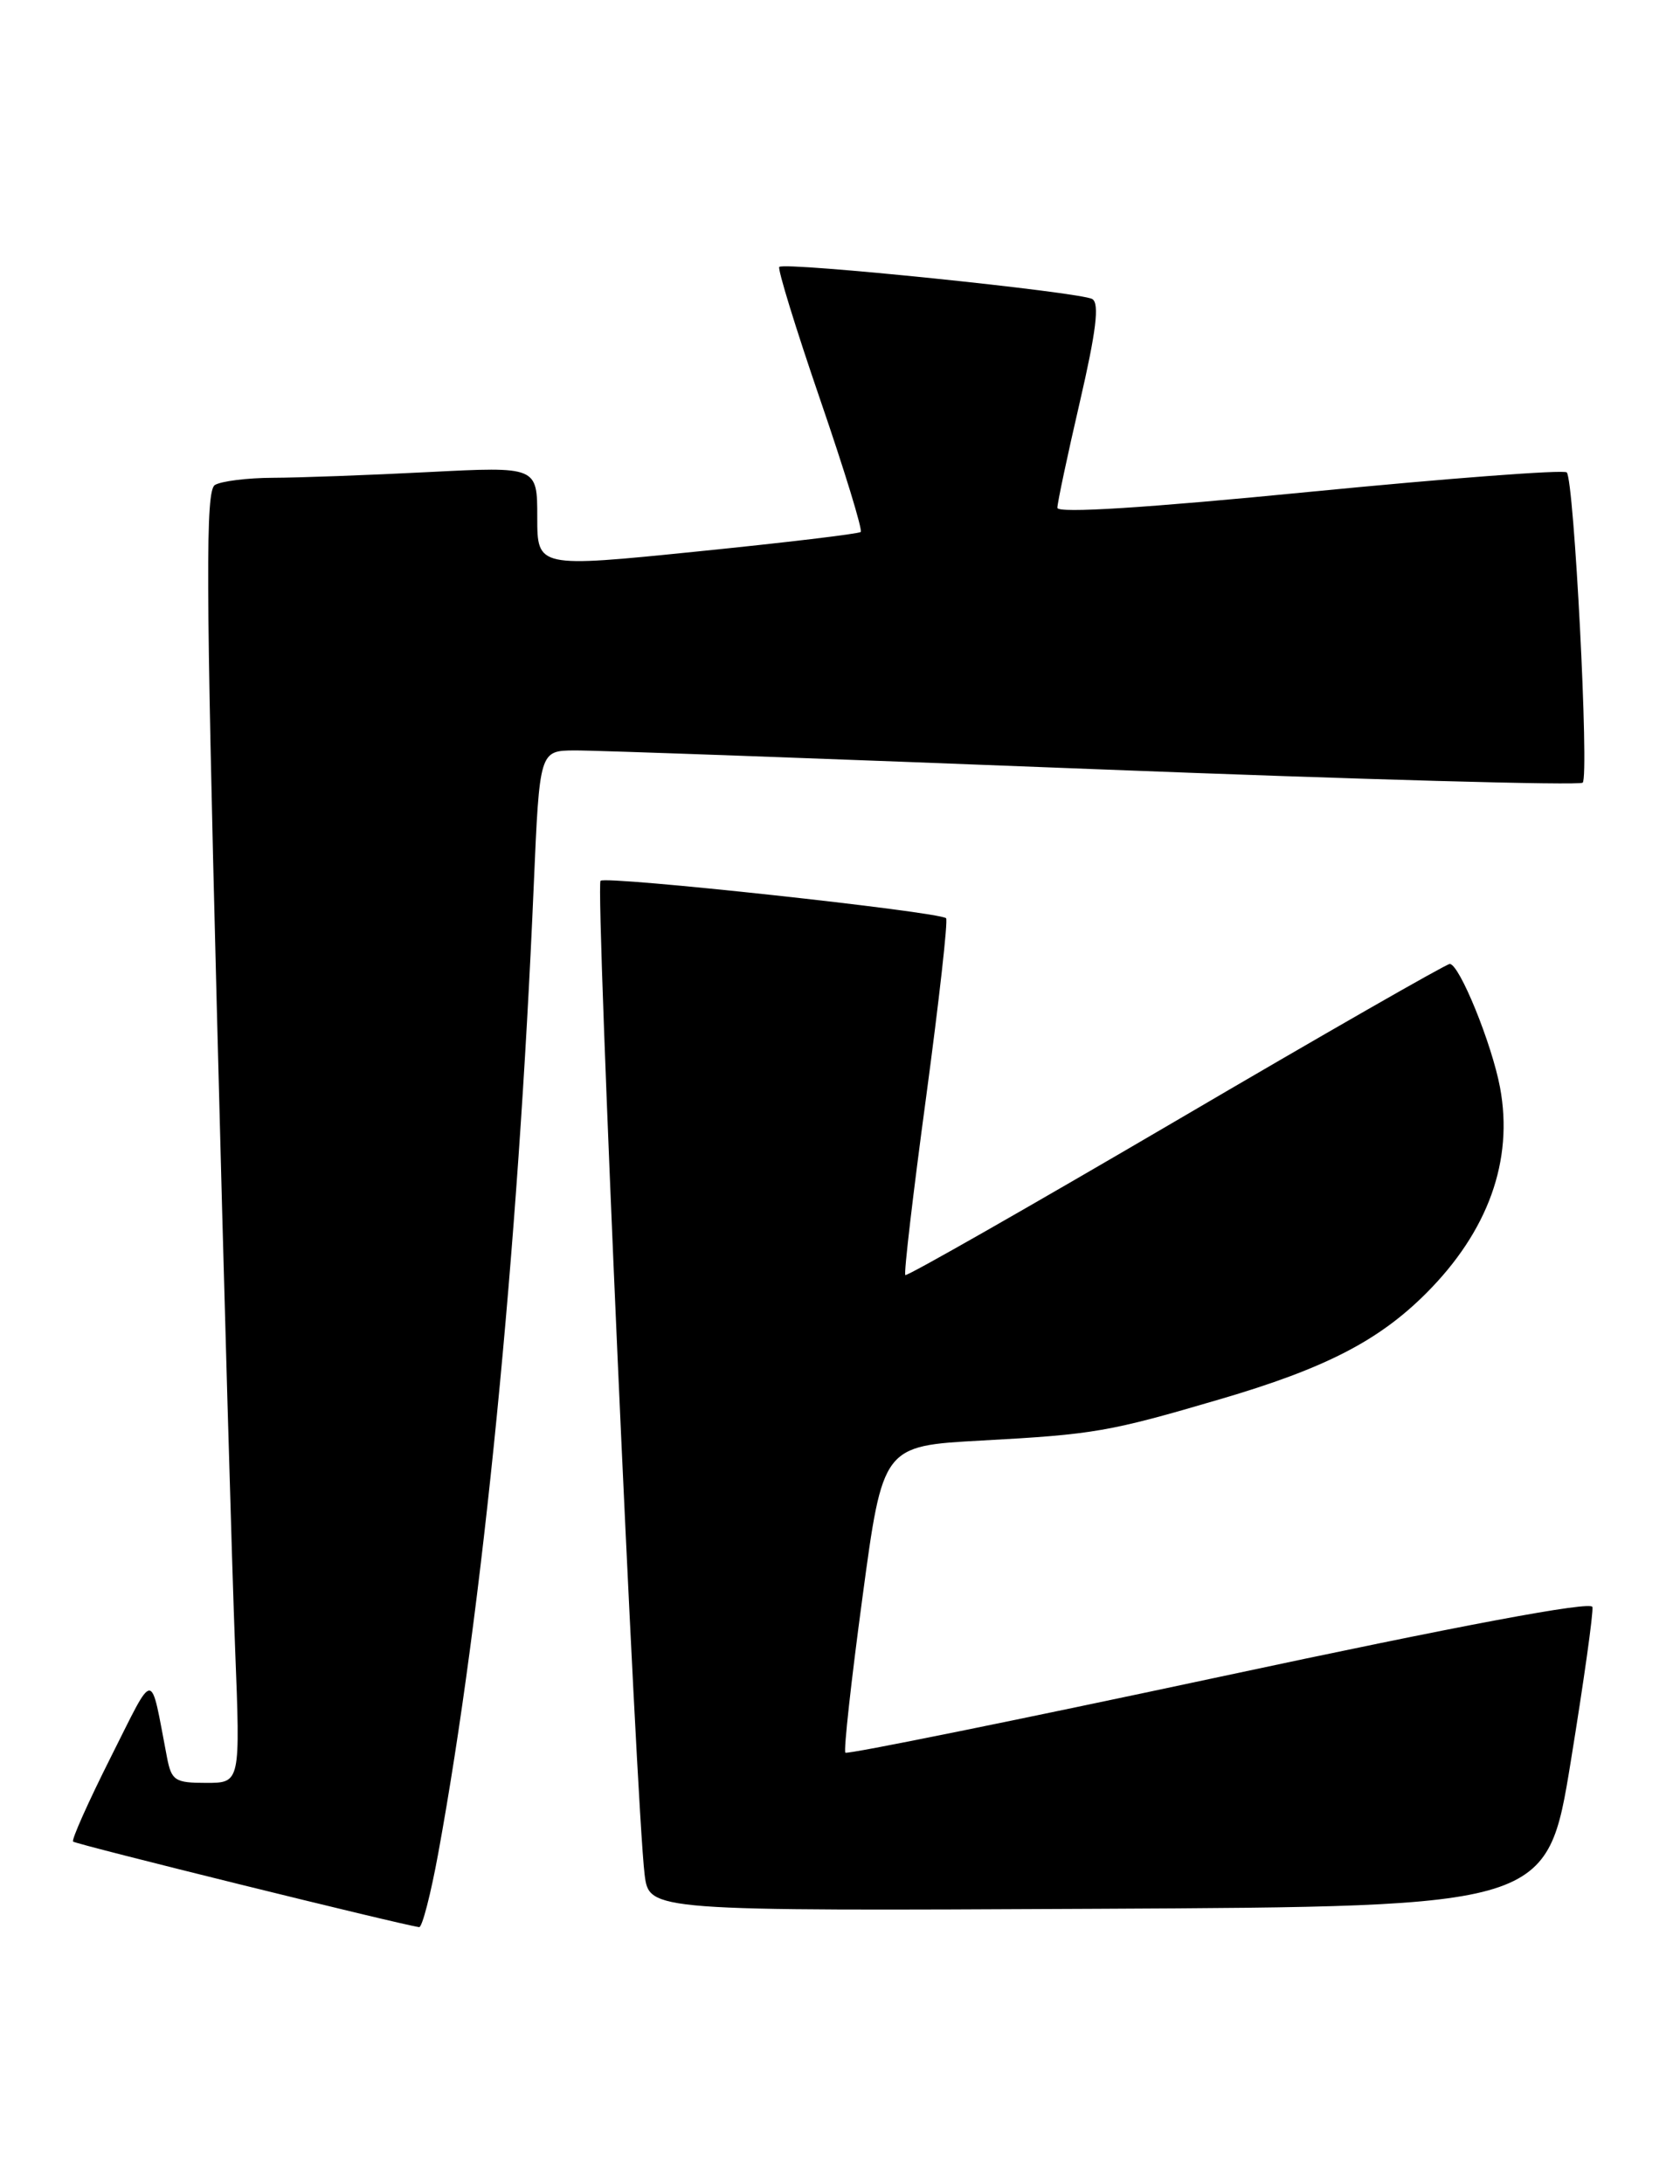 <?xml version="1.0" encoding="UTF-8" standalone="no"?>
<!DOCTYPE svg PUBLIC "-//W3C//DTD SVG 1.1//EN" "http://www.w3.org/Graphics/SVG/1.1/DTD/svg11.dtd" >
<svg xmlns="http://www.w3.org/2000/svg" xmlns:xlink="http://www.w3.org/1999/xlink" version="1.1" viewBox="0 0 197 256">
 <g >
 <path fill="currentColor"
d=" M 51.39 217.25 C 56.62 188.66 60.75 146.82 62.59 103.75 C 63.27 88.00 63.27 88.00 67.38 87.97 C 69.65 87.95 97.03 88.94 128.23 90.16 C 159.43 91.38 185.24 92.10 185.59 91.75 C 186.37 90.96 184.58 56.25 183.72 55.38 C 183.37 55.04 169.80 56.07 153.55 57.66 C 134.44 59.54 124.00 60.20 123.99 59.53 C 123.99 58.96 125.17 53.39 126.62 47.14 C 128.54 38.83 128.94 35.58 128.09 35.06 C 126.77 34.24 92.00 30.67 91.38 31.29 C 91.16 31.51 93.31 38.50 96.17 46.83 C 99.03 55.15 101.17 62.14 100.93 62.36 C 100.70 62.58 92.06 63.61 81.75 64.65 C 63.00 66.55 63.00 66.55 63.00 60.62 C 63.00 54.69 63.00 54.69 50.25 55.34 C 43.24 55.70 35.02 56.00 32.00 56.01 C 28.98 56.02 25.91 56.41 25.19 56.86 C 24.10 57.55 24.14 68.14 25.41 117.60 C 26.25 150.54 27.23 184.59 27.57 193.25 C 28.19 209.00 28.19 209.00 24.18 209.00 C 20.51 209.00 20.11 208.74 19.58 206.00 C 17.57 195.57 18.24 195.57 12.97 206.03 C 10.35 211.24 8.37 215.67 8.57 215.88 C 8.87 216.20 46.99 225.62 49.15 225.91 C 49.50 225.96 50.51 222.06 51.39 217.25 Z  M 184.19 206.50 C 185.71 197.15 186.86 189.00 186.73 188.38 C 186.58 187.66 171.34 190.51 143.02 196.57 C 119.10 201.68 99.35 205.68 99.13 205.46 C 98.91 205.24 99.81 197.06 101.13 187.28 C 103.52 169.50 103.52 169.50 115.08 168.87 C 128.33 168.15 130.04 167.85 143.08 164.02 C 155.39 160.41 161.66 157.18 167.23 151.61 C 174.51 144.33 177.49 136.03 175.90 127.50 C 174.95 122.39 171.13 113.00 170.00 113.00 C 169.59 113.00 155.13 121.28 137.88 131.40 C 120.62 141.51 106.35 149.65 106.16 149.47 C 105.97 149.29 107.07 139.90 108.60 128.60 C 110.12 117.29 111.18 107.86 110.94 107.64 C 110.10 106.87 71.03 102.64 70.42 103.25 C 69.80 103.86 74.60 211.74 75.59 219.76 C 76.13 224.02 76.13 224.02 128.77 223.76 C 181.42 223.50 181.42 223.50 184.19 206.50 Z "/>
</g>
</svg>